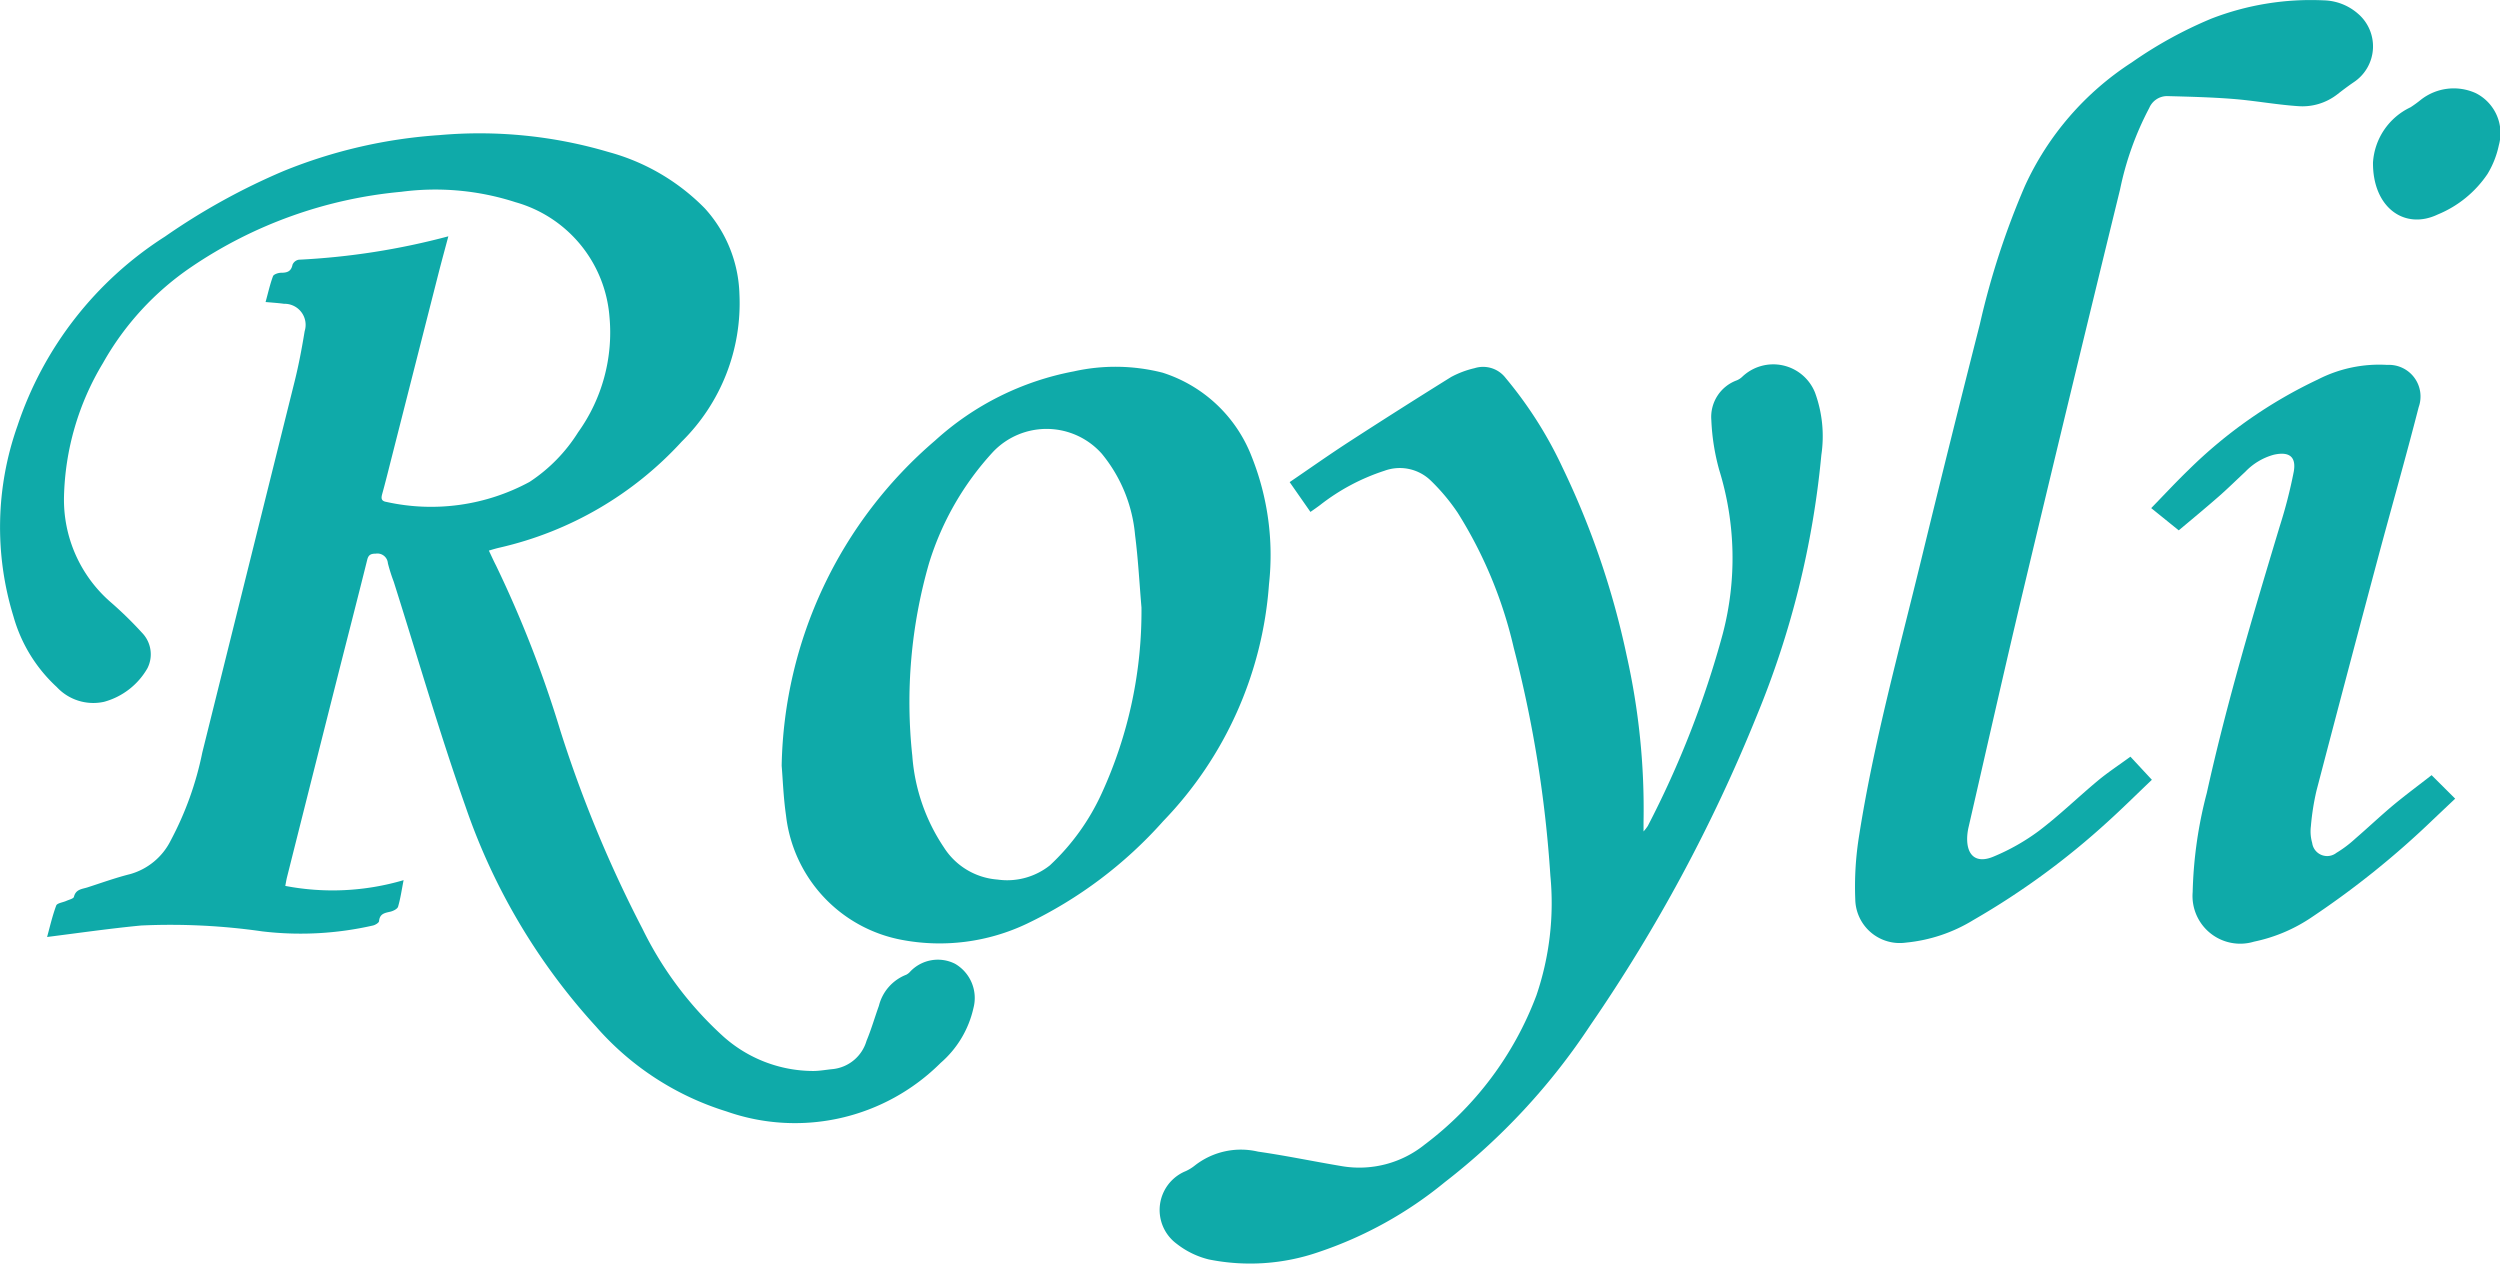 <svg xmlns="http://www.w3.org/2000/svg" width="101.178" height="51.153" viewBox="0 0 101.178 51.153"><defs><style>.a{fill:#0faaa9;}</style></defs><path class="a" d="M141.506,556.453c.108.226.193.419.291.607a46.256,46.256,0,0,1,2.608,6.7,50.654,50.654,0,0,0,3.318,8,14.432,14.432,0,0,0,3.258,4.345,5.478,5.478,0,0,0,3.645,1.409c.272,0,.543-.053.814-.078a1.6,1.6,0,0,0,1.351-1.144c.193-.461.33-.944.5-1.415a1.819,1.819,0,0,1,1.108-1.259.535.535,0,0,0,.158-.125,1.541,1.541,0,0,1,1.819-.316,1.6,1.6,0,0,1,.741,1.792,4.121,4.121,0,0,1-1.327,2.218,8.347,8.347,0,0,1-8.663,1.965,11.526,11.526,0,0,1-5.287-3.439,25.382,25.382,0,0,1-5.278-8.9c-1.061-3-1.944-6.066-2.906-9.1a6.924,6.924,0,0,1-.237-.748.425.425,0,0,0-.492-.388c-.209,0-.3.055-.348.264-.409,1.645-.835,3.286-1.25,4.929q-1,3.951-1.992,7.9c-.027.108-.044.219-.07.354a10.155,10.155,0,0,0,4.788-.233c-.077.394-.126.74-.223,1.073-.026.09-.19.172-.3.2-.229.053-.443.077-.47.386-.006.066-.148.152-.241.175a13.172,13.172,0,0,1-4.479.24,26.138,26.138,0,0,0-4.906-.239c-1.256.12-2.506.3-3.809.465.11-.4.211-.846.369-1.272.037-.1.27-.125.41-.189.109-.05.29-.089.308-.164.073-.309.329-.313.546-.382.574-.185,1.142-.391,1.726-.537a2.634,2.634,0,0,0,1.649-1.371,13.055,13.055,0,0,0,1.274-3.553q1.869-7.522,3.742-15.042c.164-.662.29-1.335.4-2.008a.853.853,0,0,0-.838-1.108c-.236-.033-.474-.047-.744-.072.1-.355.175-.708.3-1.043.029-.079.214-.141.327-.141.246,0,.409-.051.464-.328a.34.34,0,0,1,.251-.2,28.918,28.918,0,0,0,6.055-.947c-.138.519-.268.992-.39,1.468q-.99,3.886-1.978,7.773c-.1.4-.2.793-.309,1.188-.046.167-.046.285.169.32a8.365,8.365,0,0,0,5.794-.809,6.577,6.577,0,0,0,1.968-2.012,6.924,6.924,0,0,0,1.266-4.685,5.239,5.239,0,0,0-3.8-4.623,10.54,10.54,0,0,0-4.624-.422,18.054,18.054,0,0,0-8.5,3.044,11.524,11.524,0,0,0-3.576,3.891,10.95,10.95,0,0,0-1.575,5.41,5.49,5.49,0,0,0,1.914,4.285,15.313,15.313,0,0,1,1.242,1.215,1.25,1.25,0,0,1,.222,1.436,2.9,2.9,0,0,1-1.76,1.361,2.018,2.018,0,0,1-1.912-.6,6.13,6.13,0,0,1-1.748-2.846,12.288,12.288,0,0,1,.159-7.724,14.524,14.524,0,0,1,5.972-7.661,26.514,26.514,0,0,1,4.8-2.652,20.273,20.273,0,0,1,6.292-1.452,18.4,18.4,0,0,1,6.855.683,8.608,8.608,0,0,1,3.9,2.282,5.389,5.389,0,0,1,1.4,3.476,7.861,7.861,0,0,1-2.338,5.964,14.313,14.313,0,0,1-7.35,4.285C141.82,556.36,141.683,556.4,141.506,556.453Z" transform="translate(-121.721 -534.17)"/><path class="a" d="M220.6,564.005l-.841-1.206c.807-.549,1.586-1.1,2.386-1.62q2.062-1.336,4.148-2.634a3.8,3.8,0,0,1,.951-.358,1.15,1.15,0,0,1,1.258.4,16.564,16.564,0,0,1,2.3,3.622,33.46,33.46,0,0,1,2.594,7.6,28.333,28.333,0,0,1,.685,6.742c0,.1,0,.194,0,.386a1.88,1.88,0,0,0,.171-.22,38.973,38.973,0,0,0,3.034-7.773,12.065,12.065,0,0,0-.142-6.635,8.883,8.883,0,0,1-.319-2.016,1.577,1.577,0,0,1,1.032-1.614.725.725,0,0,0,.223-.148,1.82,1.82,0,0,1,2.942.648,5.139,5.139,0,0,1,.255,2.522,36.528,36.528,0,0,1-2.616,10.558,65.164,65.164,0,0,1-6.727,12.511,26.371,26.371,0,0,1-5.894,6.359,16.108,16.108,0,0,1-5.106,2.83,8.483,8.483,0,0,1-4.443.3,3.422,3.422,0,0,1-1.3-.631,1.7,1.7,0,0,1,.364-2.945,1.757,1.757,0,0,0,.372-.231,3.024,3.024,0,0,1,2.553-.557c1.136.162,2.261.4,3.393.588a4.216,4.216,0,0,0,3.347-.871,13.487,13.487,0,0,0,4.526-6.042,11.578,11.578,0,0,0,.564-4.846,49.22,49.22,0,0,0-1.483-9.224,17.72,17.72,0,0,0-2.267-5.461,8.086,8.086,0,0,0-1.088-1.3,1.8,1.8,0,0,0-1.876-.4,8.467,8.467,0,0,0-2.607,1.389C220.872,563.816,220.752,563.9,220.6,564.005Z" transform="translate(-167.565 -543.287)"/><path class="a" d="M184.255,574.37a17.735,17.735,0,0,1,6.21-13.159,11.519,11.519,0,0,1,5.618-2.8,7.732,7.732,0,0,1,3.586.053,5.727,5.727,0,0,1,3.609,3.4,10.753,10.753,0,0,1,.7,5.159,15.376,15.376,0,0,1-4.281,9.591,17.462,17.462,0,0,1-5.529,4.157,8.22,8.22,0,0,1-5.037.651,5.79,5.79,0,0,1-4.7-5.039C184.325,575.647,184.3,574.906,184.255,574.37Zm14.562-6.4c-.083-.974-.134-1.953-.258-2.922a6.017,6.017,0,0,0-1.345-3.3,2.99,2.99,0,0,0-4.394-.089,11.725,11.725,0,0,0-2.6,4.514,20.321,20.321,0,0,0-.678,7.8,7.643,7.643,0,0,0,1.276,3.7,2.817,2.817,0,0,0,2.174,1.306,2.776,2.776,0,0,0,2.118-.575,9.2,9.2,0,0,0,2.1-2.92A17.673,17.673,0,0,0,198.817,567.966Z" transform="translate(-152.62 -543.382)"/><path class="a" d="M281.267,559.51l.868.935c-.607.578-1.179,1.146-1.776,1.687a30.935,30.935,0,0,1-5.444,3.986,6.382,6.382,0,0,1-2.729.916,1.8,1.8,0,0,1-2.055-1.749,12.926,12.926,0,0,1,.161-2.613c.594-3.771,1.612-7.449,2.513-11.152q1.158-4.76,2.367-9.509A31.937,31.937,0,0,1,277,536.405a11.786,11.786,0,0,1,4.322-4.993,17,17,0,0,1,3.221-1.772,11.156,11.156,0,0,1,4.55-.74,2.184,2.184,0,0,1,1.375.533,1.74,1.74,0,0,1-.172,2.786c-.224.153-.441.317-.655.484a2.3,2.3,0,0,1-1.6.478c-.872-.059-1.737-.221-2.609-.29-.893-.071-1.79-.092-2.685-.116a.786.786,0,0,0-.718.48,12.387,12.387,0,0,0-1.182,3.3q-1.982,8.1-3.917,16.219c-.759,3.187-1.477,6.384-2.211,9.577a2.231,2.231,0,0,0-.058.4c-.033.763.365,1.1,1.071.8a8.618,8.618,0,0,0,1.829-1.037c.833-.631,1.586-1.366,2.391-2.036C280.354,560.144,280.794,559.855,281.267,559.51Z" transform="translate(-195.046 -528.886)"/><path class="a" d="M305.17,574.668l.954.951q-.444.419-.885.837a35.52,35.52,0,0,1-4.885,3.937,6.517,6.517,0,0,1-2.372,1.013A1.93,1.93,0,0,1,295.5,579.4a17.327,17.327,0,0,1,.572-4.013c.806-3.646,1.876-7.22,2.952-10.793a19.608,19.608,0,0,0,.567-2.208c.109-.615-.191-.825-.81-.686a2.515,2.515,0,0,0-1.154.692c-.358.333-.707.678-1.075,1-.521.456-1.056.9-1.616,1.368l-1.114-.9c.514-.528,1-1.052,1.511-1.546a18.985,18.985,0,0,1,5.235-3.66,5.43,5.43,0,0,1,2.805-.59,1.28,1.28,0,0,1,1.274,1.709c-.536,2.092-1.131,4.169-1.688,6.255q-1.236,4.628-2.447,9.263a10.134,10.134,0,0,0-.228,1.447,1.683,1.683,0,0,0,.053.673.61.61,0,0,0,.982.4,4.7,4.7,0,0,0,.76-.572c.526-.453,1.03-.932,1.563-1.377C304.14,575.451,304.66,575.066,305.17,574.668Z" transform="translate(-206.76 -543.296)"/><path class="a" d="M311.561,538.951a2.656,2.656,0,0,1,1.519-2.234,4.889,4.889,0,0,0,.413-.3,2.154,2.154,0,0,1,2.226-.273,1.815,1.815,0,0,1,.934,2.114,3.7,3.7,0,0,1-.459,1.16,4.475,4.475,0,0,1-2.009,1.636C312.835,541.7,311.545,540.769,311.561,538.951Z" transform="translate(-215.523 -532.375)"/></svg>
